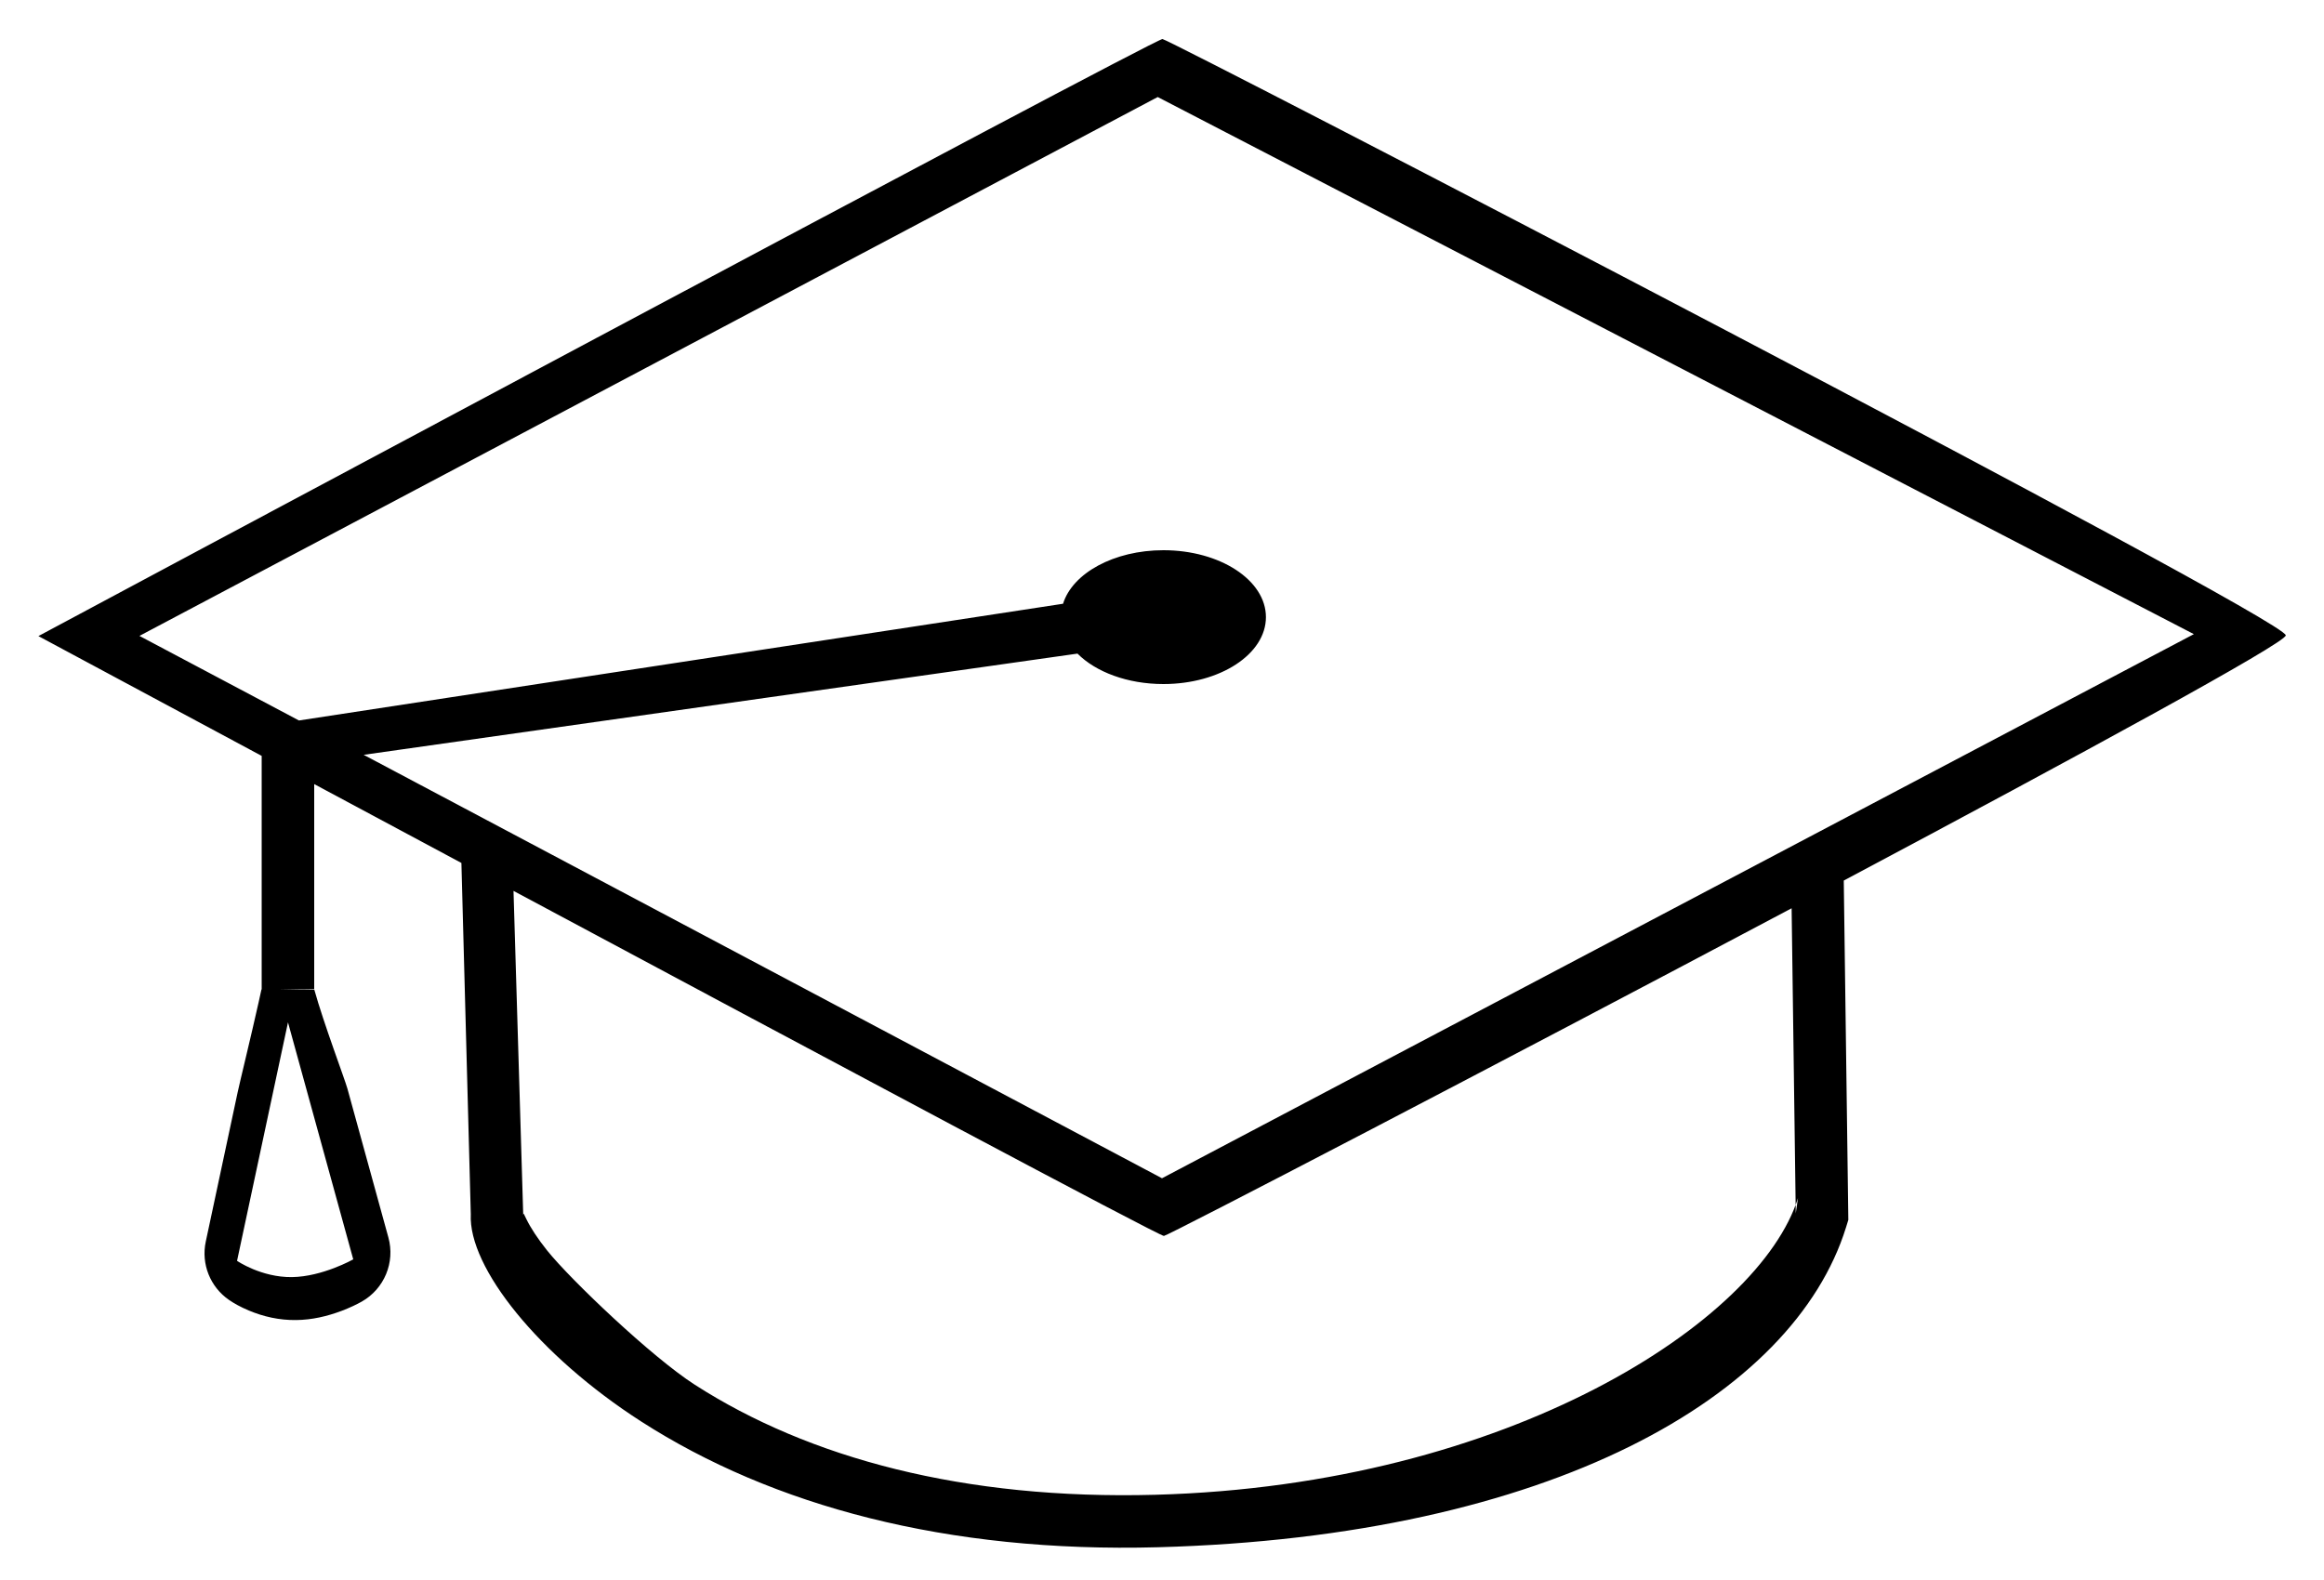 <?xml version="1.0" encoding="UTF-8" standalone="no"?>
<svg width="50px" height="34px" viewBox="0 0 50 34" version="1.1" xmlns="http://www.w3.org/2000/svg" xmlns:xlink="http://www.w3.org/1999/xlink" xmlns:sketch="http://www.bohemiancoding.com/sketch/ns">
    <!-- Generator: Sketch 3.4 (15575) - http://www.bohemiancoding.com/sketch -->
    <title>education-light</title>
    <desc>Created with Sketch.</desc>
    <defs></defs>
    <g id="Page-1" stroke="none" stroke-width="1" fill="none" fill-rule="evenodd" sketch:type="MSPage">
        <g id="Icon-Set" sketch:type="MSArtboardGroup" transform="translate(-125, -650)" fill="#000000">
            <g id="education-light" sketch:type="MSLayerGroup" transform="translate(125, 650)">
                <path d="M7.824,16.243 L25,25.355 L47.2,13.646 L24.908,2.088 L3,13.684 L6.432,15.504 L22.871,12.992 C23.075,12.335 23.965,11.84 25.031,11.84 C26.249,11.84 27.236,12.485 27.236,13.28 C27.236,14.076 26.249,14.72 25.031,14.72 C24.257,14.72 23.575,14.46 23.182,14.065 L7.824,16.243 Z M5.966,21.294 L6.76,21.28 L6.76,16.873 C7.753,17.405 8.822,17.978 9.927,18.57 L10.129,26.129 C10.072,27.275 11.595,29.174 13.795,30.589 C16.615,32.401 20.366,33.419 24.916,33.295 C33.367,33.064 38.588,30.039 39.716,26.413 L39.766,26.251 L39.764,26.082 L39.668,18.949 C44.74,16.25 49.18,13.836 49.178,13.672 C49.172,13.302 25.165,0.845 25.01,0.84 C24.833,0.835 0.826,13.688 0.826,13.688 C0.826,13.688 2.804,14.751 5.63,16.266 L5.63,21.292 C5.628,21.292 5.627,21.292 5.625,21.292 C5.607,21.378 5.587,21.469 5.565,21.565 C5.398,22.313 5.156,23.301 5.115,23.496 L4.427,26.718 C4.324,27.199 4.522,27.694 4.927,27.973 C5.031,28.045 5.174,28.126 5.356,28.202 C5.667,28.332 6.006,28.411 6.373,28.406 C6.714,28.402 7.037,28.326 7.351,28.208 C7.534,28.138 7.68,28.067 7.783,28.009 C8.268,27.734 8.504,27.166 8.356,26.629 L7.475,23.428 C7.419,23.224 6.961,22.015 6.761,21.292 C6.583,21.294 6.247,21.294 5.966,21.294 Z M38.546,19.545 L38.635,26.111 L38.683,25.78 C37.861,28.42 32.481,31.958 24.858,32.166 C20.731,32.278 17.401,31.375 14.947,29.797 C14.023,29.203 12.28,27.543 11.772,26.91 C11.569,26.656 11.416,26.422 11.324,26.232 C11.274,26.131 11.26,26.082 11.257,26.147 L11.048,19.171 C17.616,22.688 24.942,26.599 25.041,26.596 C25.124,26.593 32.112,22.959 38.546,19.545 Z M6.196,22 L5.1,27.132 C5.1,27.132 5.621,27.49 6.281,27.482 C6.94,27.473 7.6,27.1 7.6,27.1 L6.196,22 Z" id="Shape" sketch:type="MSShapeGroup"></path>
            </g>
        </g>
    </g>
</svg>